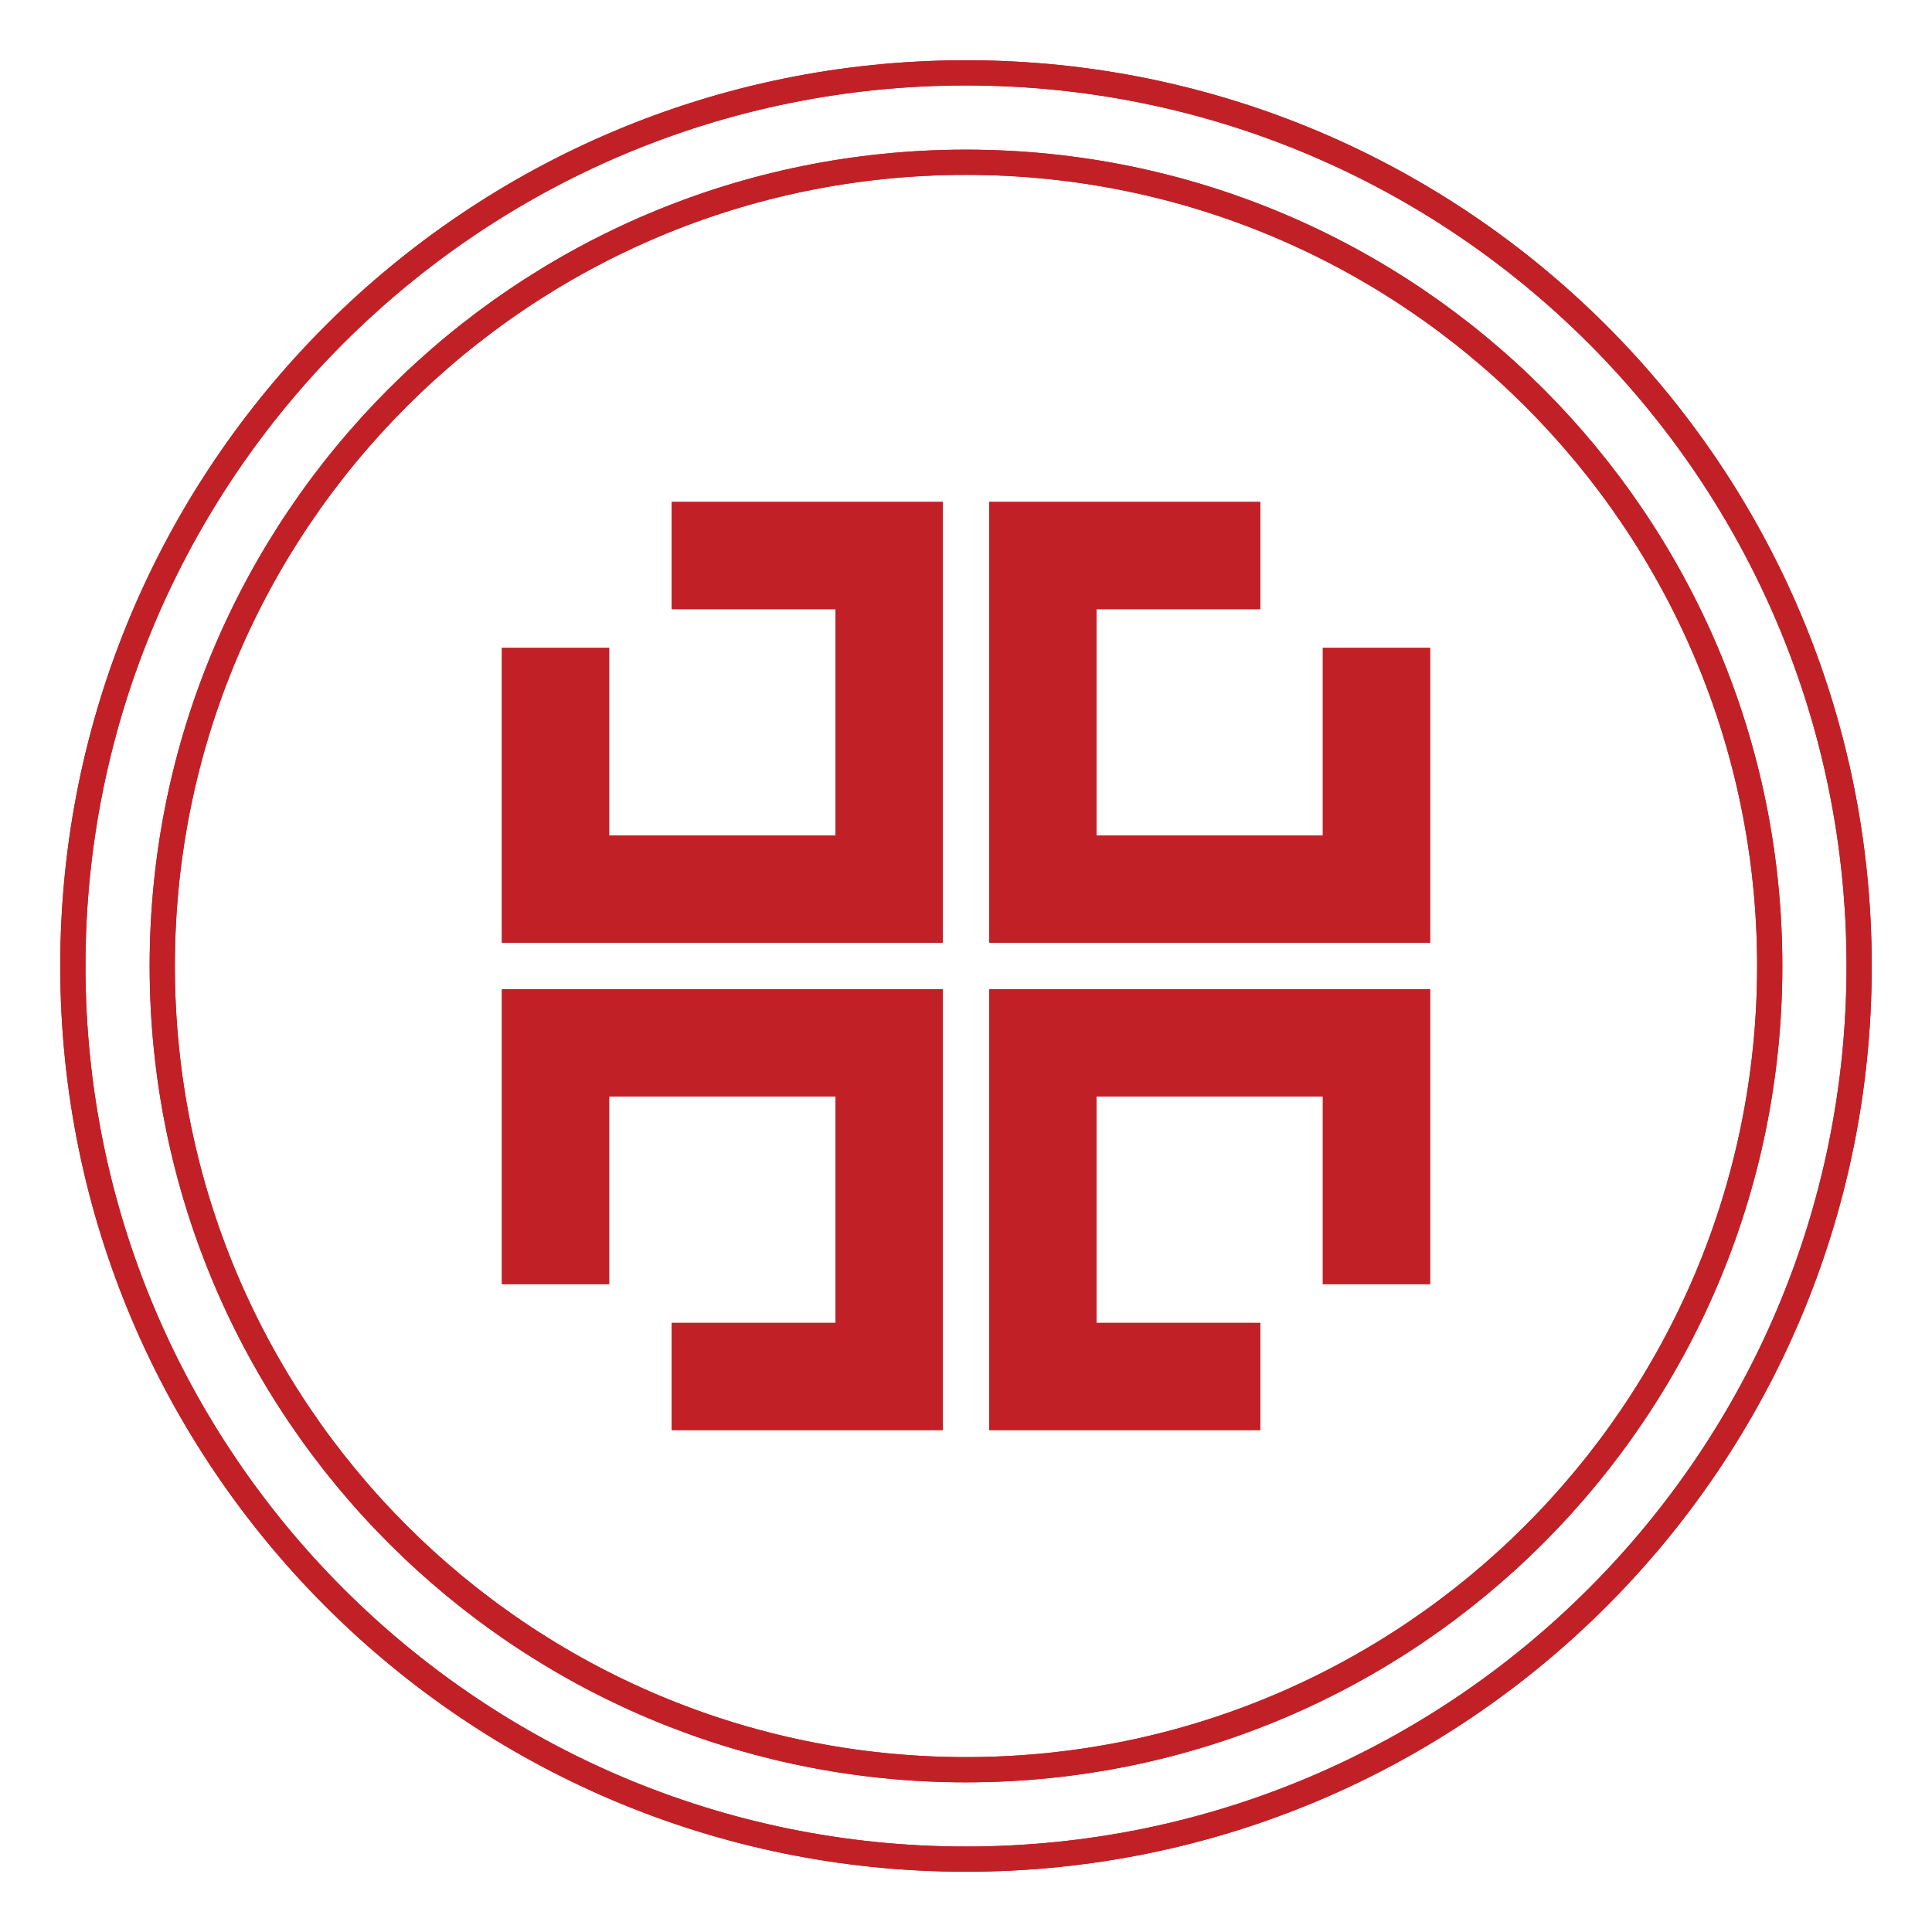 <?xml version="1.0" encoding="UTF-8" standalone="no"?>
<!-- Created with Inkscape (http://www.inkscape.org/) -->

<svg
   xmlns:dc="http://purl.org/dc/elements/1.1/"
   xmlns:cc="http://creativecommons.org/ns#"
   xmlns:rdf="http://www.w3.org/1999/02/22-rdf-syntax-ns#"
   xmlns:svg="http://www.w3.org/2000/svg"
   xmlns="http://www.w3.org/2000/svg"
   xmlns:sodipodi="http://sodipodi.sourceforge.net/DTD/sodipodi-0.dtd"
   xmlns:inkscape="http://www.inkscape.org/namespaces/inkscape"
   width="91"
   height="91"
   id="svg6058"
   version="1.1"
   inkscape:version="0.91 r13725"
   sodipodi:docname="catolicos.svg">
  <defs
     id="defs6060">
    <clipPath
       clipPathUnits="userSpaceOnUse"
       id="clipPath5199">
      <path
         inkscape:connector-curvature="0"
         d="m 354.553,125.072 70.866,0 0,70.867 -70.866,0 0,-70.867 z"
         id="path5201" />
    </clipPath>
    <clipPath
       clipPathUnits="userSpaceOnUse"
       id="clipPath5622">
      <path
         inkscape:connector-curvature="0"
         d="m 331.876,361.672 70.866,0 0,70.867 -70.866,0 0,-70.867 z"
         id="path5624" />
    </clipPath>
    <clipPath
       clipPathUnits="userSpaceOnUse"
       id="clipPath5590">
      <path
         inkscape:connector-curvature="0"
         d="m 331.876,440.539 70.866,0 0,70.866 -70.866,0 0,-70.866 z"
         id="path5592" />
    </clipPath>
    <clipPath
       clipPathUnits="userSpaceOnUse"
       id="clipPath5223">
      <path
         inkscape:connector-curvature="0"
         d="m 354.553,46.205 70.866,0 0,70.867 -70.866,0 0,-70.867 z"
         id="path5225" />
    </clipPath>
    <clipPath
       clipPathUnits="userSpaceOnUse"
       id="clipPath4536">
      <path
         inkscape:connector-curvature="0"
         d="m 335.419,202.684 63.779,0 0,63.78 -63.779,0 0,-63.78 z"
         id="path4538" />
    </clipPath>
    <clipPath
       clipPathUnits="userSpaceOnUse"
       id="clipPath4582">
      <path
         inkscape:connector-curvature="0"
         d="m 331.876,80.086 70.866,0 0,70.866 -70.866,0 0,-70.866 z"
         id="path4584" />
    </clipPath>
    <clipPath
       clipPathUnits="userSpaceOnUse"
       id="clipPath4594">
      <path
         inkscape:connector-curvature="0"
         d="m 331.876,87.172 63.779,0 0,63.779 -63.779,0 0,-63.779 z"
         id="path4596" />
    </clipPath>
    <clipPath
       clipPathUnits="userSpaceOnUse"
       id="clipPath4606">
      <path
         inkscape:connector-curvature="0"
         d="m 331.876,80.086 70.866,0 0,70.866 -70.866,0 0,-70.866 z"
         id="path4608" />
    </clipPath>
    <clipPath
       clipPathUnits="userSpaceOnUse"
       id="clipPath5664">
      <path
         inkscape:connector-curvature="0"
         d="m 331.876,254.208 70.866,0 0,70.866 -70.866,0 0,-70.866 z"
         id="path5666" />
    </clipPath>
    <clipPath
       clipPathUnits="userSpaceOnUse"
       id="clipPath3431">
      <path
         inkscape:connector-curvature="0"
         d="m 358.096,346.049 63.779,0 0,63.78 -63.779,0 0,-63.78 z"
         id="path3433" />
    </clipPath>
    <clipPath
       clipPathUnits="userSpaceOnUse"
       id="clipPath4934">
      <path
         d="m 355.953,179.918 68.258,0 0,68.259 -68.258,0 0,-68.259 z"
         id="path4936"
         inkscape:connector-curvature="0" />
    </clipPath>
  </defs>
  <sodipodi:namedview
     id="base"
     pagecolor="#ffffff"
     bordercolor="#666666"
     borderopacity="1.0"
     inkscape:pageopacity="0.0"
     inkscape:pageshadow="2"
     inkscape:zoom="1.4"
     inkscape:cx="-146.03448"
     inkscape:cy="67.220965"
     inkscape:document-units="px"
     inkscape:current-layer="layer1"
     showgrid="false"
     inkscape:window-width="1920"
     inkscape:window-height="996"
     inkscape:window-x="-8"
     inkscape:window-y="-8"
     inkscape:window-maximized="1" />
  <g
     inkscape:label="Capa 1"
     inkscape:groupmode="layer"
     id="layer1"
     transform="translate(0,-961.362)">
    <g
       id="g4221"
       transform="translate(232.643,133.071)">
      <g
         id="g4930"
         transform="matrix(1.25,0,0,-1.25,-674.745,1141.35)">
        <g
           clip-path="url(#clipPath4934)"
           id="g4932">
          <g
             transform="translate(423.736,214.047)"
             id="g4938">
            <path
               inkscape:connector-curvature="0"
               id="path4940"
               style="fill:none;stroke:#c12126;stroke-width:0.95;stroke-linecap:butt;stroke-linejoin:miter;stroke-miterlimit:10;stroke-dasharray:none;stroke-opacity:1"
               d="m 0,0 c 0,-18.586 -15.067,-33.654 -33.655,-33.654 -18.586,0 -33.654,15.068 -33.654,33.654 0,18.587 15.068,33.655 33.654,33.655 C -15.067,33.655 0,18.587 0,0 Z m -3.369,0 c 0,-16.726 -13.559,-30.285 -30.286,-30.285 -16.725,0 -30.285,13.559 -30.285,30.285 0,16.726 13.56,30.286 30.285,30.286 16.727,0 30.286,-13.56 30.286,-30.286 z" />
          </g>
        </g>
      </g>
      <g
         transform="matrix(1.25,0,0,-1.25,-186.05,851.931)"
         id="g4942">
        <path
           inkscape:connector-curvature="0"
           id="path4944"
           style="fill:#c12126;fill-opacity:1;fill-rule:evenodd;stroke:none"
           d="m 0,0 10.214,0 0,-4.042 -6.173,0 0,-8.529 8.531,0 0,7.07 4.041,0 0,-11.112 L 0,-16.613 0,0 Z" />
      </g>
      <g
         transform="matrix(1.25,0,0,-1.25,-188.237,851.931)"
         id="g4946">
        <path
           inkscape:connector-curvature="0"
           id="path4948"
           style="fill:#c12126;fill-opacity:1;fill-rule:evenodd;stroke:none"
           d="m 0,0 -10.214,0 0,-4.042 6.174,0 0,-8.529 -8.531,0 0,7.07 -4.042,0 0,-11.112 16.613,0 L 0,0 Z" />
      </g>
      <g
         transform="matrix(1.25,0,0,-1.25,-186.05,895.65)"
         id="g4950">
        <path
           inkscape:connector-curvature="0"
           id="path4952"
           style="fill:#c12126;fill-opacity:1;fill-rule:evenodd;stroke:none"
           d="m 0,0 10.214,0 0,4.04 -6.173,0 0,8.533 8.531,0 0,-7.073 4.041,0 0,11.113 L 0,16.613 0,0 Z" />
      </g>
      <g
         transform="matrix(1.25,0,0,-1.25,-188.237,895.65)"
         id="g4954">
        <path
           inkscape:connector-curvature="0"
           id="path4956"
           style="fill:#c12126;fill-opacity:1;fill-rule:evenodd;stroke:none"
           d="m 0,0 -10.214,0 0,4.04 6.174,0 0,8.533 -8.531,0 0,-7.073 -4.042,0 0,11.113 L 0,16.613 0,0 Z" />
      </g>
      <g
         transform="matrix(1.25,0,0,-1.25,-674.745,1141.35)"
         id="g4197">
        <g
           id="g4199"
           clip-path="url(#clipPath4934)">
          <g
             id="g4201"
             transform="translate(423.736,214.047)">
            <path
               d="m 0,0 c 0,-18.586 -15.067,-33.654 -33.655,-33.654 -18.586,0 -33.654,15.068 -33.654,33.654 0,18.587 15.068,33.655 33.654,33.655 C -15.067,33.655 0,18.587 0,0 Z m -3.369,0 c 0,-16.726 -13.559,-30.285 -30.286,-30.285 -16.725,0 -30.285,13.559 -30.285,30.285 0,16.726 13.56,30.286 30.285,30.286 16.727,0 30.286,-13.56 30.286,-30.286 z"
               style="fill:none;stroke:#c12126;stroke-width:0.95;stroke-linecap:butt;stroke-linejoin:miter;stroke-miterlimit:10;stroke-dasharray:none;stroke-opacity:1"
               id="path4203"
               inkscape:connector-curvature="0" />
          </g>
        </g>
      </g>
      <g
         id="g4205"
         transform="matrix(1.25,0,0,-1.25,-186.05,851.931)">
        <path
           d="m 0,0 10.214,0 0,-4.042 -6.173,0 0,-8.529 8.531,0 0,7.07 4.041,0 0,-11.112 L 0,-16.613 0,0 Z"
           style="fill:#c12126;fill-opacity:1;fill-rule:evenodd;stroke:none"
           id="path4207"
           inkscape:connector-curvature="0" />
      </g>
      <g
         id="g4209"
         transform="matrix(1.25,0,0,-1.25,-188.237,851.931)">
        <path
           d="m 0,0 -10.214,0 0,-4.042 6.174,0 0,-8.529 -8.531,0 0,7.07 -4.042,0 0,-11.112 16.613,0 L 0,0 Z"
           style="fill:#c12126;fill-opacity:1;fill-rule:evenodd;stroke:none"
           id="path4211"
           inkscape:connector-curvature="0" />
      </g>
      <g
         id="g4213"
         transform="matrix(1.25,0,0,-1.25,-186.05,895.65)">
        <path
           d="m 0,0 10.214,0 0,4.04 -6.173,0 0,8.533 8.531,0 0,-7.073 4.041,0 0,11.113 L 0,16.613 0,0 Z"
           style="fill:#c12126;fill-opacity:1;fill-rule:evenodd;stroke:none"
           id="path4215"
           inkscape:connector-curvature="0" />
      </g>
      <g
         id="g4217"
         transform="matrix(1.25,0,0,-1.25,-188.237,895.65)">
        <path
           d="m 0,0 -10.214,0 0,4.04 6.174,0 0,8.533 -8.531,0 0,-7.073 -4.042,0 0,11.113 L 0,16.613 0,0 Z"
           style="fill:#c12126;fill-opacity:1;fill-rule:evenodd;stroke:none"
           id="path4219"
           inkscape:connector-curvature="0" />
      </g>
    </g>
  </g>
</svg>
